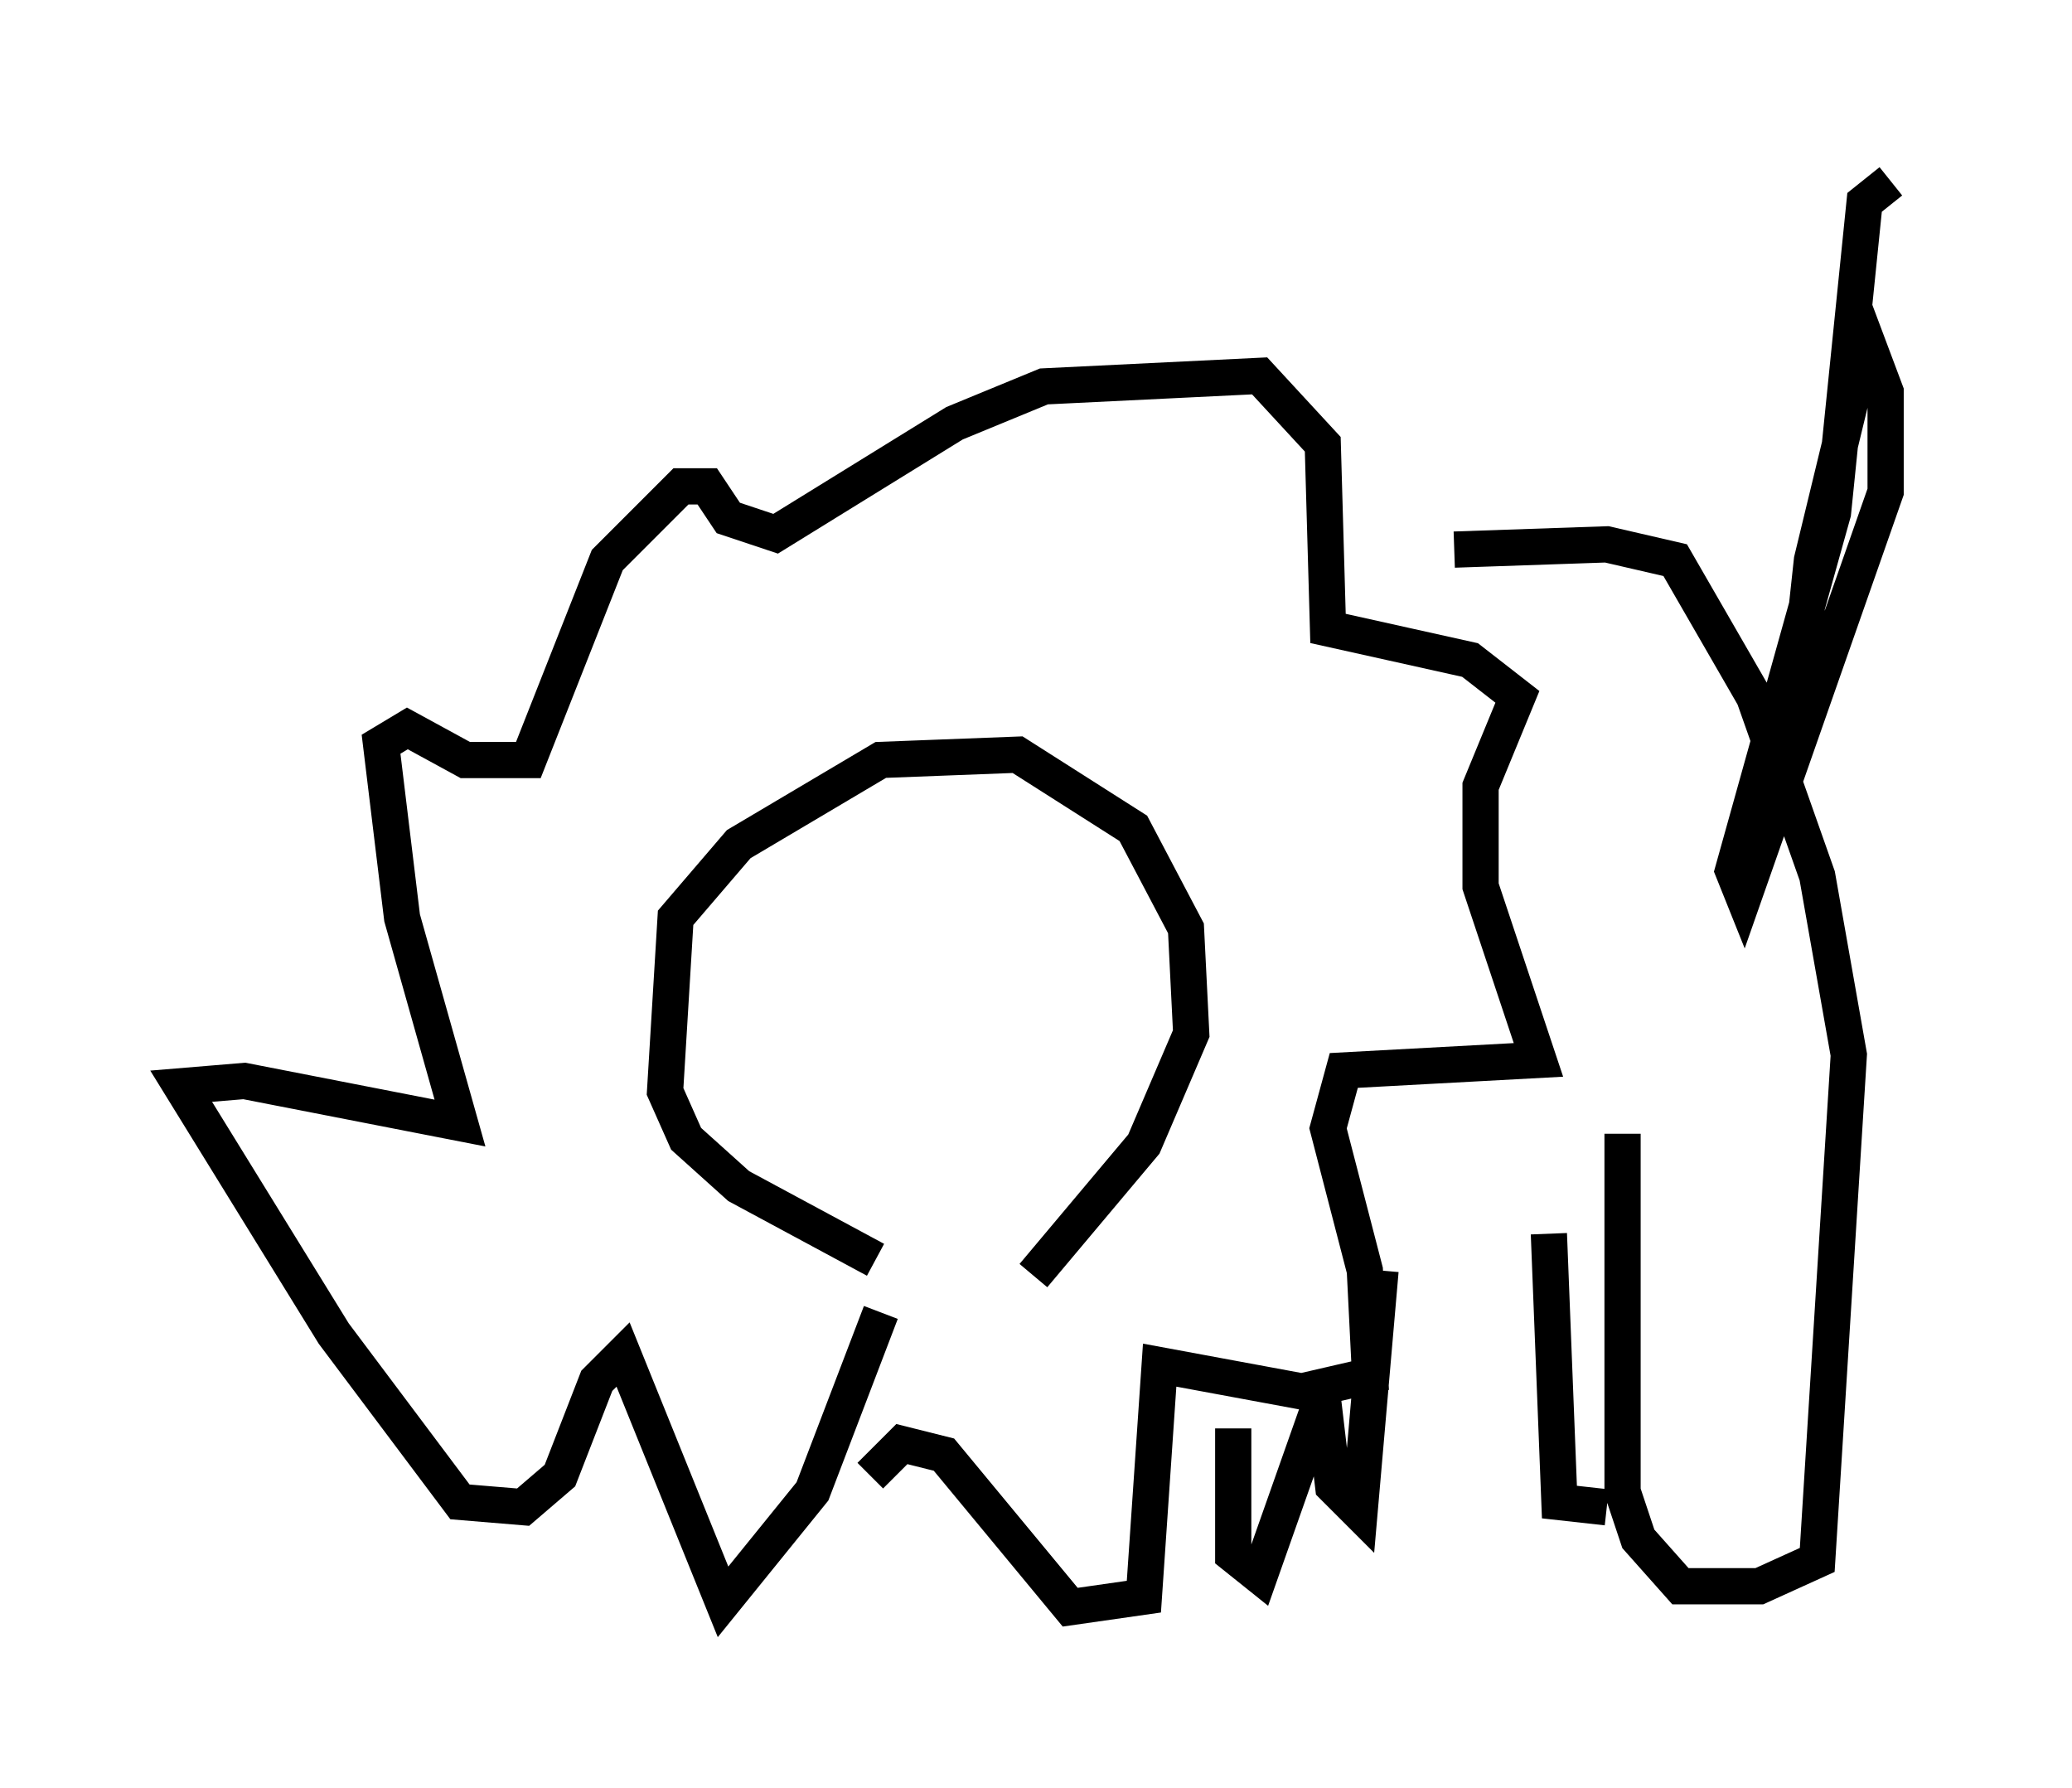 <?xml version="1.0" encoding="utf-8" ?>
<svg baseProfile="full" height="49.363" version="1.1" width="57.207" xmlns="http://www.w3.org/2000/svg" xmlns:ev="http://www.w3.org/2001/xml-events" xmlns:xlink="http://www.w3.org/1999/xlink"><defs /><rect fill="white" height="49.363" width="57.207" x="0" y="0" /><path d="M28.821, 35.503 m-4.648, -0.726 l-3.777, -2.034 -1.453, -1.307 l-0.581, -1.307 0.291, -4.793 l1.743, -2.034 3.922, -2.324 l3.777, -0.145 3.196, 2.034 l1.453, 2.76 0.145, 2.905 l-1.307, 3.05 -3.05, 3.631 m-4.212, 1.017 l-1.888, 4.939 -2.469, 3.05 l-2.76, -6.827 -0.726, 0.726 l-1.017, 2.615 -1.017, 0.872 l-1.743, -0.145 -3.486, -4.648 l-4.212, -6.827 1.743, -0.145 l5.955, 1.162 -1.598, -5.665 l-0.581, -4.793 0.726, -0.436 l1.598, 0.872 1.743, 0.0 l2.179, -5.52 2.034, -2.034 l0.726, 0.0 0.581, 0.872 l1.307, 0.436 4.939, -3.05 l2.469, -1.017 5.955, -0.291 l1.743, 1.888 0.145, 5.084 l3.922, 0.872 1.307, 1.017 l-1.017, 2.469 0.0, 2.76 l1.598, 4.793 -5.374, 0.291 l-0.436, 1.598 1.017, 3.922 l0.145, 2.905 -1.888, 0.436 l-3.922, -0.726 -0.436, 6.391 l-2.034, 0.291 -3.486, -4.212 l-1.162, -0.291 -0.872, 0.872 m16.123, -25.564 l4.212, -0.145 1.888, 0.436 l2.179, 3.777 1.743, 4.939 l0.872, 4.939 -0.872, 13.944 l-1.598, 0.726 -2.179, 0.0 l-1.162, -1.307 -0.436, -1.307 l0.0, -9.877 m-2.034, 2.76 l0.291, 7.408 1.307, 0.145 m-10.313, -2.179 l0.0, 3.486 0.726, 0.581 l1.743, -4.939 0.291, 2.469 l0.726, 0.726 0.581, -6.682 m11.33, -14.235 l0.581, -5.374 1.162, -4.793 l0.436, -1.017 0.436, 1.162 l0.0, 2.76 -3.922, 11.184 l-0.291, -0.726 2.76, -9.877 l0.872, -8.57 0.726, -0.581 " fill="none" stroke="black" stroke-width="1" /></svg>